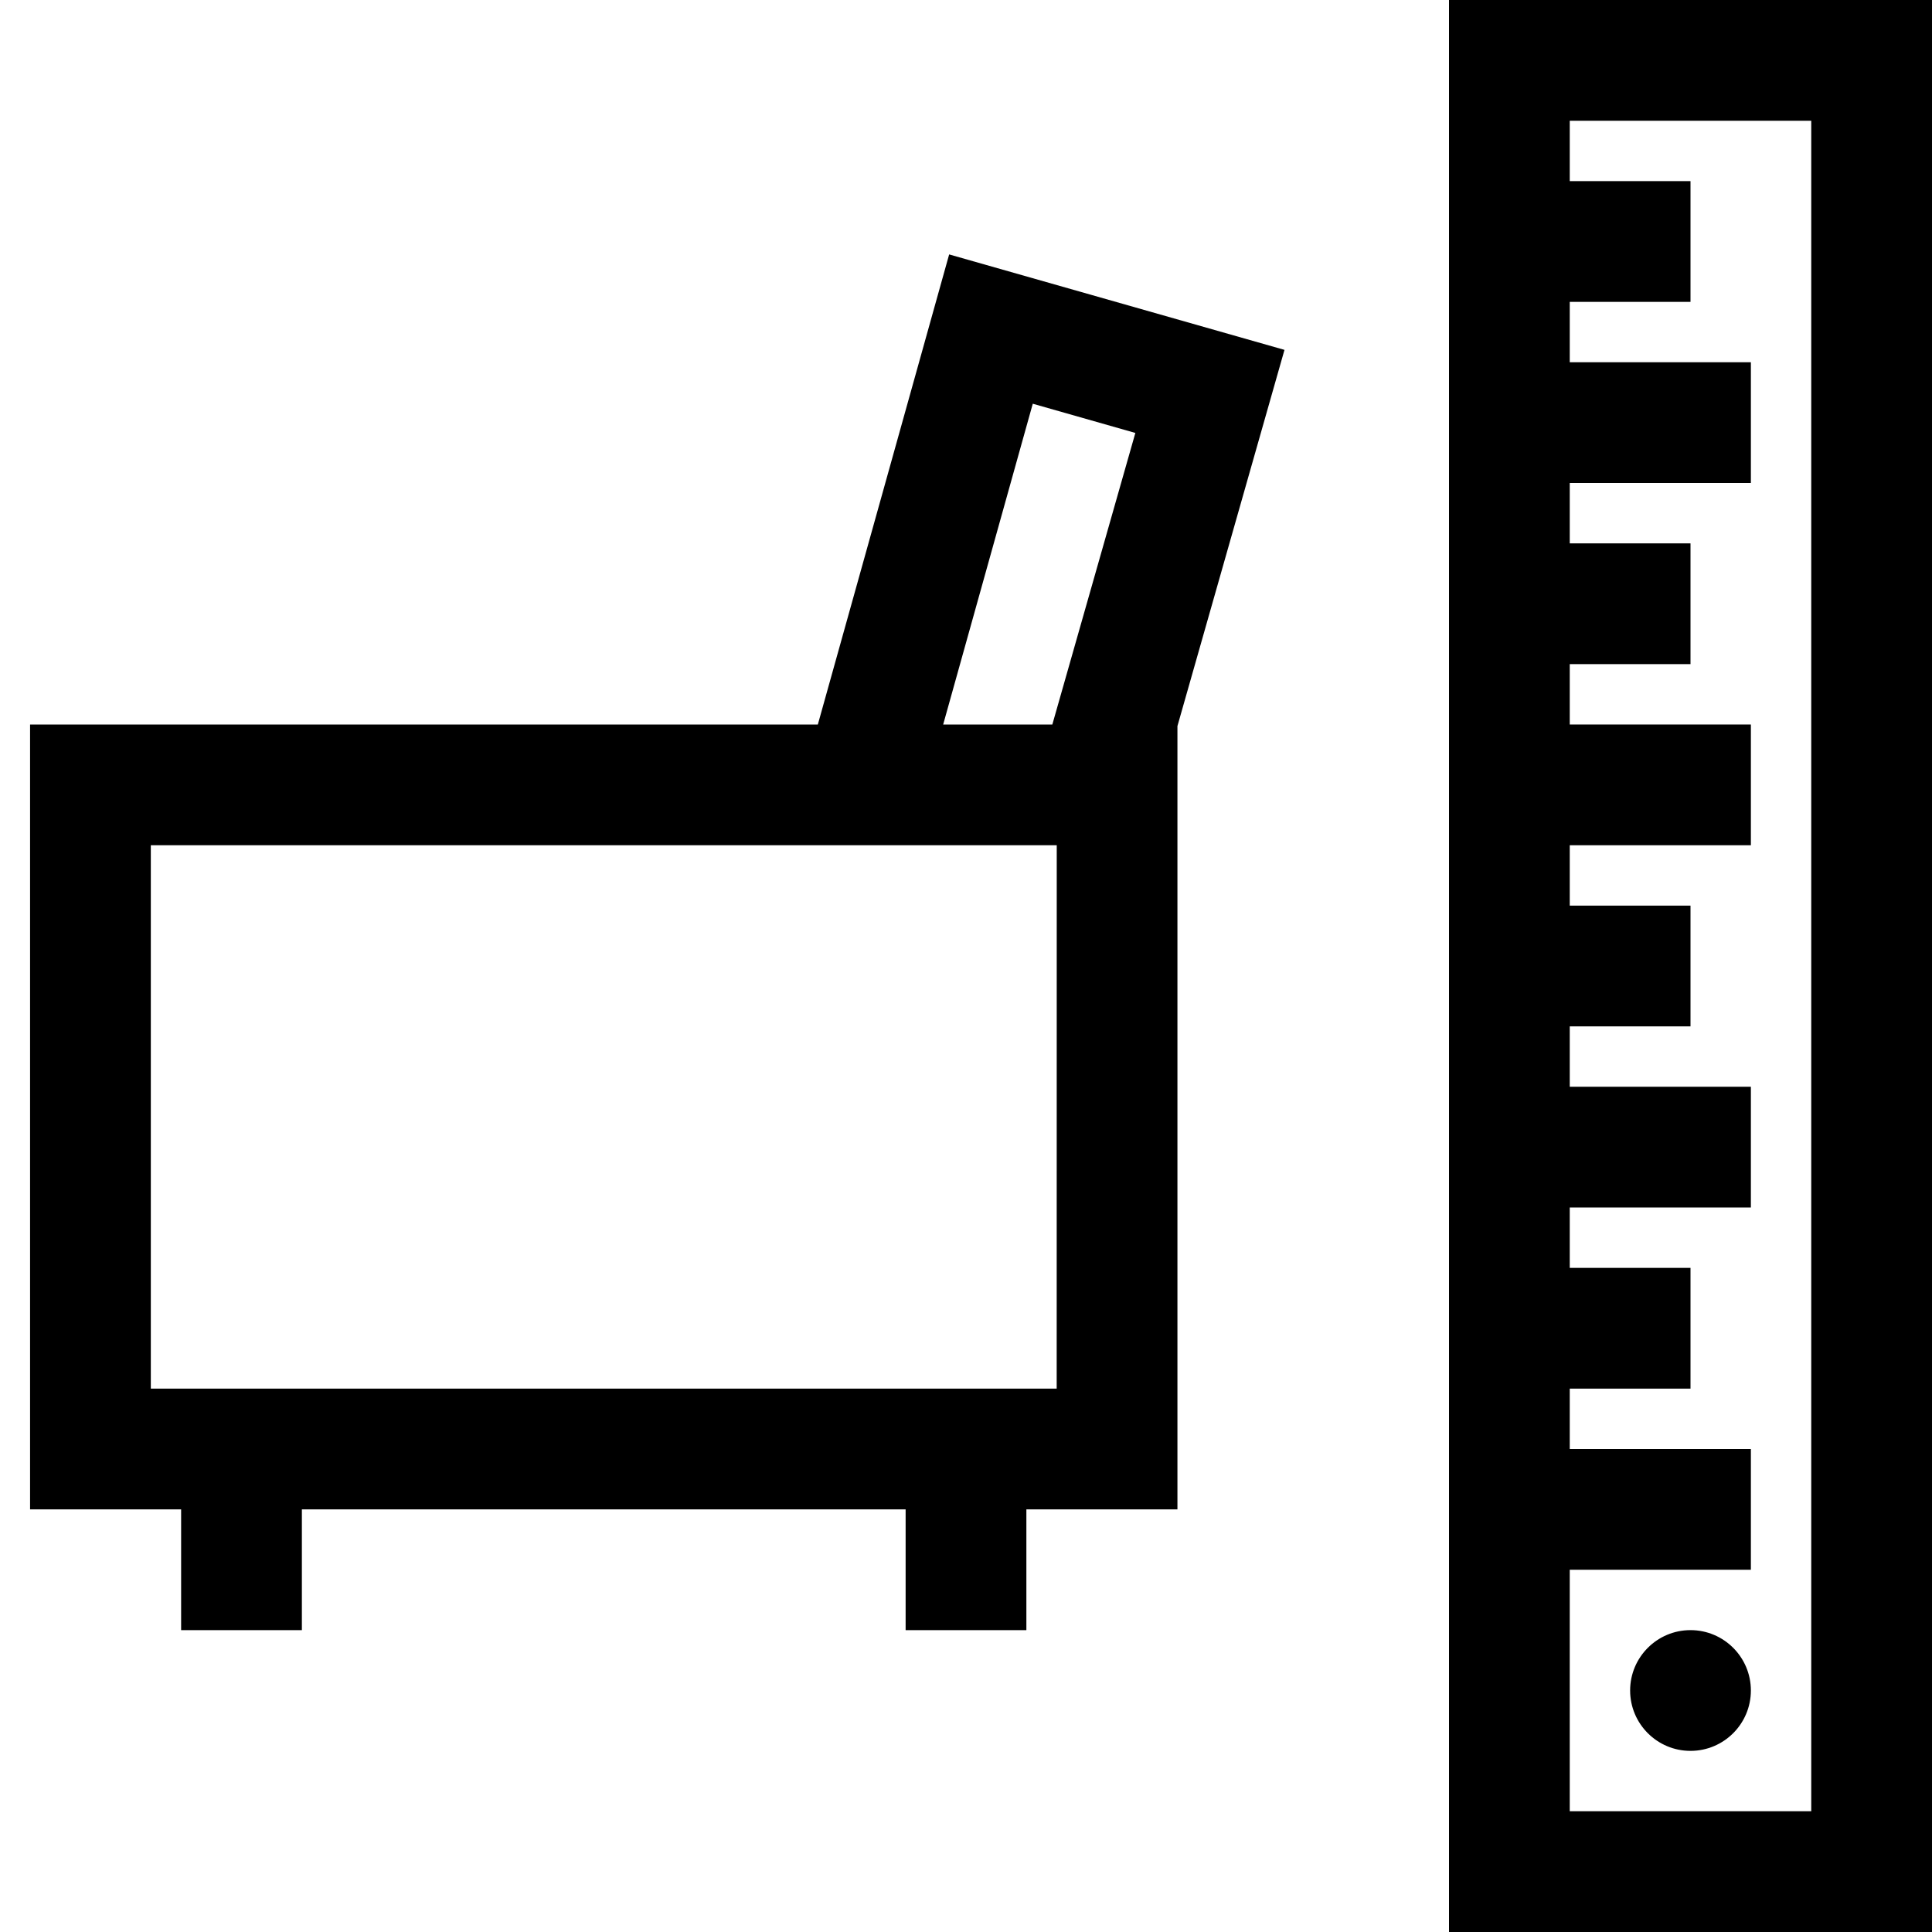 <svg width="32" height="32" viewBox="0 0 32 32" fill="none" xmlns="http://www.w3.org/2000/svg">
<path d="M15.721 4.214L13.546 12H2.498H0.498V14V23V25H2.498H3V27H5V25H15V27H17V25H17.502H19.502V23V14V12.026L21.275 5.795L15.721 4.214ZM17.106 6.687L18.805 7.171L17.43 12H15.622L17.106 6.687ZM17.502 23H17H15H5H3H2.498V14H17.503L17.502 23Z" fill="black"/>
<path d="M28 29C28.552 29 29 28.552 29 28C29 27.448 28.552 27 28 27C27.448 27 27 27.448 27 28C27 28.552 27.448 29 28 29Z" fill="black"/>
<path d="M31.5 0H30H26H24.5H24V32H24.5H26H30H31.5H32V0H31.5ZM26 30V26H29V24H26V23H28V21H26V20H29V18H26V17H28V15H26V14H29V12H26V11H28V9H26V8H29V6H26V5H28V3H26V2H30V30H26Z" fill="black"/>
</svg>
